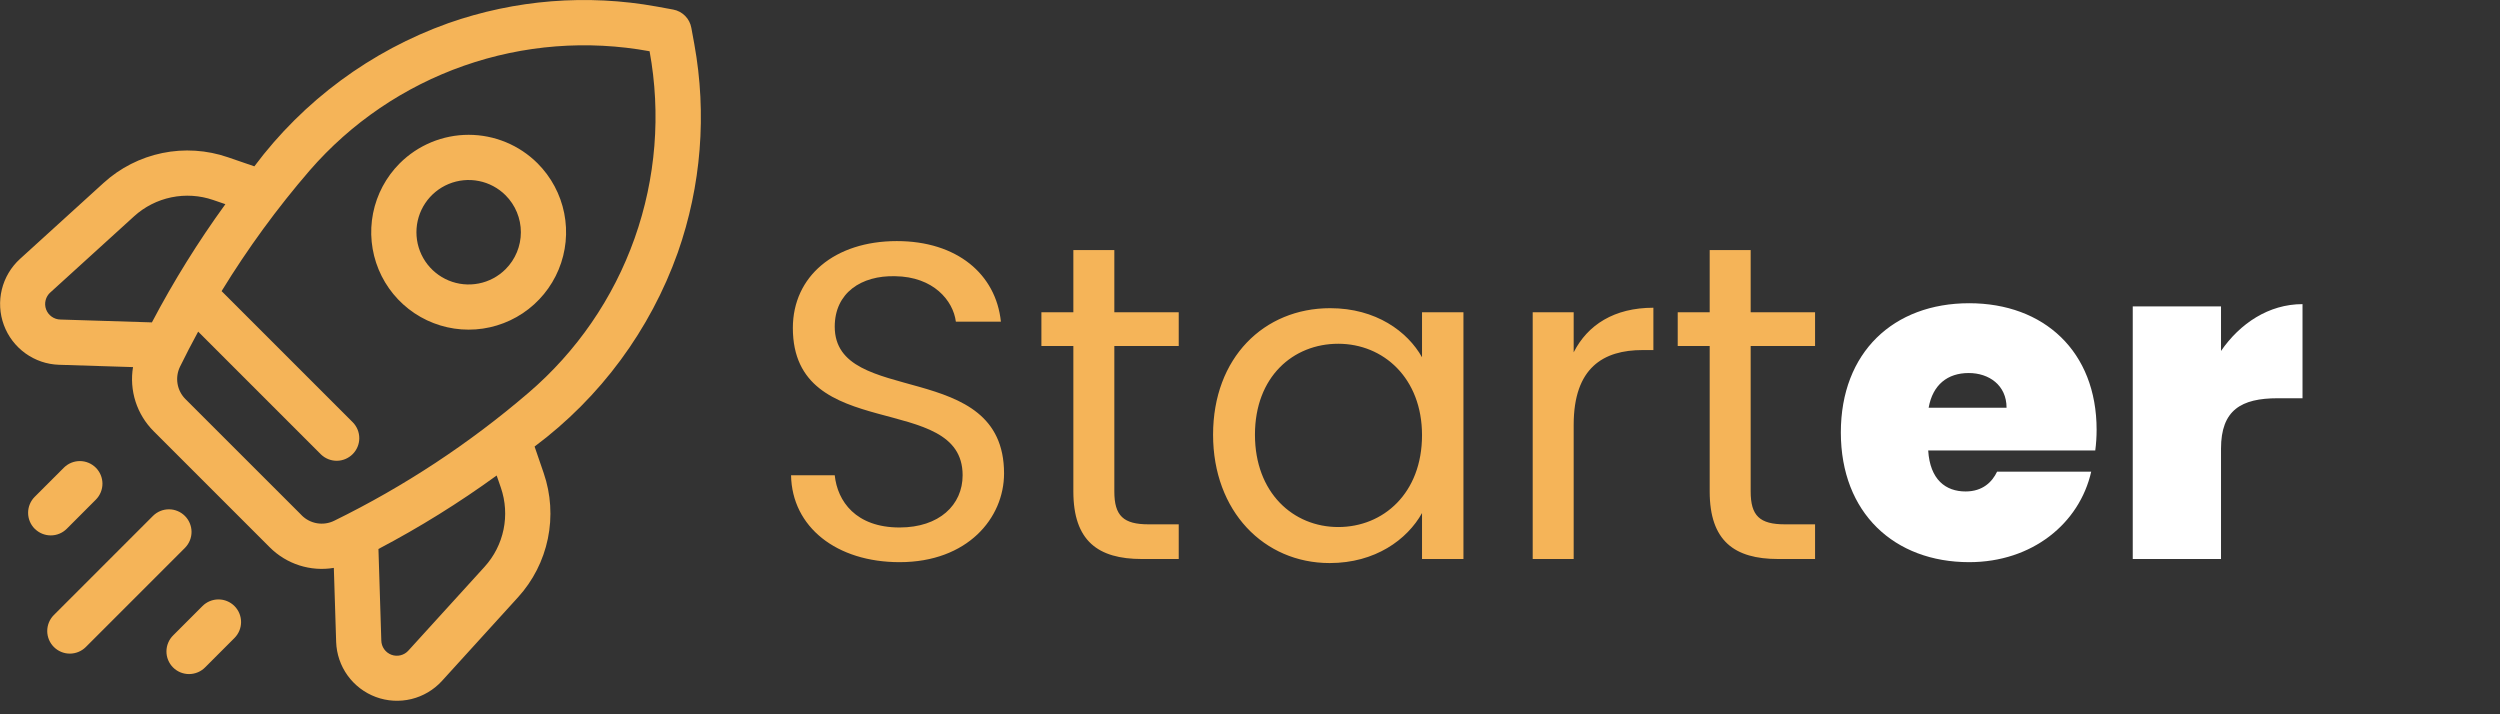 <svg width="161" height="46" viewBox="0 0 161 46" fill="none" xmlns="http://www.w3.org/2000/svg">
<rect x="0" y="0" width="161" height="46" fill="#333333" stroke="none"/>
<g clip-path="url(#clip0)">
<path d="M64.661 30.49C64.661 23.008 53.757 26.256 53.757 21.036C53.757 18.861 55.468 17.73 57.643 17.788C60.108 17.817 61.384 19.354 61.558 20.717H64.458C64.139 17.643 61.616 15.526 57.759 15.526C53.757 15.526 51.06 17.788 51.06 21.123C51.06 28.634 61.993 25.154 61.993 30.606C61.993 32.52 60.485 33.97 57.933 33.97C55.12 33.97 53.931 32.288 53.757 30.606H50.944C51.002 33.941 53.873 36.203 57.933 36.203C62.312 36.203 64.661 33.361 64.661 30.49ZM69.124 31.65C69.124 34.84 70.719 36 73.532 36H75.91V33.767H73.968C72.344 33.767 71.763 33.216 71.763 31.65V22.283H75.91V20.108H71.763V16.106H69.124V20.108H67.066V22.283H69.124V31.65ZM78.122 27.996C78.122 32.926 81.399 36.261 85.633 36.261C88.562 36.261 90.621 34.753 91.578 33.042V36H94.246V20.108H91.578V23.008C90.65 21.355 88.62 19.847 85.662 19.847C81.399 19.847 78.122 23.037 78.122 27.996ZM91.578 28.025C91.578 31.766 89.084 33.941 86.184 33.941C83.284 33.941 80.819 31.737 80.819 27.996C80.819 24.255 83.284 22.138 86.184 22.138C89.084 22.138 91.578 24.342 91.578 28.025ZM101.345 27.358C101.345 23.675 103.259 22.544 105.782 22.544H106.478V19.818C103.955 19.818 102.244 20.92 101.345 22.689V20.108H98.706V36H101.345V27.358ZM110.104 31.65C110.104 34.84 111.699 36 114.512 36H116.89V33.767H114.947C113.323 33.767 112.743 33.216 112.743 31.65V22.283H116.89V20.108H112.743V16.106H110.104V20.108H108.045V22.283H110.104V31.65Z" fill="#F5B458"/>
<path d="M126.786 24.023C128.091 24.023 129.222 24.806 129.222 26.256H124.205C124.466 24.777 125.423 24.023 126.786 24.023ZM134.674 30.374H128.613C128.294 31.041 127.685 31.65 126.583 31.65C125.307 31.65 124.292 30.896 124.176 29.011H134.935C134.993 28.576 135.022 28.112 135.022 27.677C135.022 22.631 131.629 19.528 126.815 19.528C121.943 19.528 118.55 22.689 118.55 27.851C118.55 33.042 122.001 36.203 126.815 36.203C130.875 36.203 133.92 33.709 134.674 30.374ZM143.033 28.895C143.033 26.401 144.338 25.647 146.687 25.647H148.282V19.586C146.107 19.586 144.251 20.833 143.033 22.602V19.731H137.349V36H143.033V28.895Z" fill="white"/>
<path d="M44.714 2.842L44.522 1.792C44.47 1.5 44.33 1.23 44.12 1.02C43.911 0.81 43.642 0.668 43.35 0.615L42.299 0.423C37.805 -0.392 33.177 -0.023 28.869 1.492C23.89 3.271 19.547 6.478 16.38 10.712L14.674 10.126C13.315 9.659 11.855 9.566 10.448 9.856C9.041 10.147 7.737 10.81 6.674 11.777L1.285 16.677C0.709 17.202 0.302 17.888 0.117 18.646C-0.067 19.403 -0.022 20.199 0.248 20.931C0.518 21.663 1 22.297 1.633 22.753C2.265 23.21 3.019 23.467 3.799 23.492L8.566 23.641C8.443 24.384 8.499 25.146 8.729 25.864C8.96 26.581 9.358 27.233 9.891 27.766L17.374 35.249C17.907 35.782 18.559 36.18 19.276 36.41C19.994 36.64 20.756 36.696 21.499 36.572L21.648 41.339C21.674 42.118 21.931 42.872 22.387 43.504C22.844 44.136 23.478 44.618 24.209 44.888C24.941 45.158 25.736 45.203 26.494 45.019C27.251 44.834 27.937 44.428 28.462 43.852L33.362 38.463C34.329 37.4 34.992 36.096 35.282 34.689C35.573 33.282 35.48 31.822 35.013 30.463L34.427 28.757C38.666 25.595 41.874 21.25 43.649 16.268C45.162 11.961 45.529 7.334 44.714 2.842V2.842ZM3.245 18.831L8.634 13.931C9.311 13.315 10.141 12.893 11.037 12.708C11.933 12.523 12.863 12.582 13.728 12.879L14.515 13.149C12.757 15.57 11.176 18.114 9.783 20.762L3.89 20.578C3.688 20.575 3.493 20.51 3.328 20.393C3.164 20.277 3.039 20.113 2.969 19.924C2.899 19.735 2.888 19.529 2.938 19.334C2.987 19.139 3.094 18.962 3.245 18.829V18.831ZM32.257 31.409C32.554 32.275 32.613 33.204 32.428 34.1C32.243 34.996 31.821 35.826 31.205 36.503L26.305 41.892C26.172 42.043 25.995 42.15 25.8 42.199C25.605 42.248 25.399 42.238 25.21 42.168C25.021 42.098 24.857 41.973 24.741 41.809C24.624 41.644 24.559 41.449 24.556 41.247L24.372 35.354C27.02 33.962 29.564 32.38 31.985 30.622L32.257 31.409ZM34.019 25.309C30.216 28.569 26.016 31.334 21.519 33.538C21.177 33.705 20.792 33.761 20.417 33.698C20.042 33.635 19.696 33.456 19.428 33.187C19.437 33.187 19.496 33.255 11.945 25.704C11.676 25.436 11.497 25.09 11.434 24.715C11.371 24.34 11.427 23.955 11.594 23.613C11.967 22.852 12.357 22.1 12.762 21.357L20.662 29.257C20.936 29.526 21.305 29.675 21.689 29.674C22.072 29.672 22.44 29.518 22.711 29.247C22.983 28.976 23.136 28.608 23.138 28.225C23.139 27.841 22.99 27.472 22.721 27.198L14.271 18.748C15.948 16.009 17.845 13.411 19.943 10.979C22.609 7.907 26.031 5.583 29.869 4.236C33.708 2.889 37.832 2.567 41.833 3.3C42.572 7.332 42.239 11.486 40.868 15.349C39.497 19.212 37.135 22.646 34.019 25.309V25.309ZM25.743 10.518C24.866 11.396 24.268 12.514 24.026 13.731C23.785 14.948 23.909 16.21 24.384 17.356C24.859 18.503 25.663 19.482 26.695 20.172C27.727 20.861 28.94 21.229 30.181 21.229C31.422 21.229 32.635 20.861 33.667 20.172C34.699 19.482 35.503 18.503 35.978 17.356C36.453 16.21 36.578 14.948 36.336 13.731C36.094 12.514 35.496 11.396 34.619 10.518C33.441 9.342 31.845 8.682 30.181 8.682C28.517 8.682 26.921 9.342 25.743 10.518V10.518ZM32.56 17.335C32.09 17.805 31.49 18.126 30.838 18.255C30.185 18.385 29.509 18.319 28.894 18.064C28.279 17.809 27.754 17.378 27.384 16.825C27.015 16.272 26.818 15.621 26.818 14.956C26.818 14.291 27.015 13.64 27.384 13.087C27.754 12.534 28.279 12.103 28.894 11.848C29.509 11.594 30.185 11.527 30.838 11.657C31.49 11.786 32.09 12.107 32.56 12.577C33.19 13.208 33.544 14.064 33.544 14.956C33.544 15.848 33.19 16.704 32.56 17.335V17.335ZM2.236 34.054C1.963 33.781 1.81 33.411 1.81 33.025C1.81 32.638 1.963 32.268 2.236 31.995L4.122 30.11C4.396 29.841 4.765 29.692 5.149 29.693C5.532 29.695 5.9 29.849 6.171 30.12C6.442 30.391 6.596 30.759 6.598 31.142C6.599 31.526 6.45 31.895 6.181 32.169L4.299 34.054C4.026 34.327 3.656 34.48 3.269 34.48C2.883 34.48 2.513 34.327 2.24 34.054H2.236ZM15.099 39.029C15.372 39.302 15.525 39.672 15.525 40.059C15.525 40.445 15.372 40.815 15.099 41.088L13.214 42.974C13.079 43.111 12.919 43.221 12.742 43.295C12.564 43.37 12.374 43.409 12.182 43.41C11.989 43.411 11.799 43.374 11.621 43.301C11.443 43.228 11.281 43.12 11.145 42.984C11.009 42.848 10.901 42.686 10.828 42.508C10.755 42.33 10.718 42.14 10.719 41.947C10.72 41.755 10.759 41.565 10.834 41.388C10.908 41.21 11.018 41.05 11.155 40.915L13.04 39.029C13.313 38.756 13.683 38.603 14.069 38.603C14.456 38.603 14.826 38.756 15.099 39.029V39.029ZM11.918 35.276L5.518 41.676C5.244 41.945 4.875 42.094 4.491 42.093C4.108 42.091 3.74 41.938 3.469 41.666C3.197 41.395 3.044 41.027 3.042 40.644C3.041 40.26 3.19 39.891 3.459 39.617L9.859 33.217C10.133 32.948 10.502 32.798 10.886 32.8C11.269 32.802 11.637 32.956 11.908 33.227C12.18 33.498 12.333 33.866 12.335 34.249C12.336 34.633 12.187 35.002 11.918 35.276V35.276Z" fill="#F5B458"/>
</g>
<defs>
<clipPath id="clip0">
<rect width="160.291" height="45.136" fill="white"/>
</clipPath>
</defs>
</svg>
